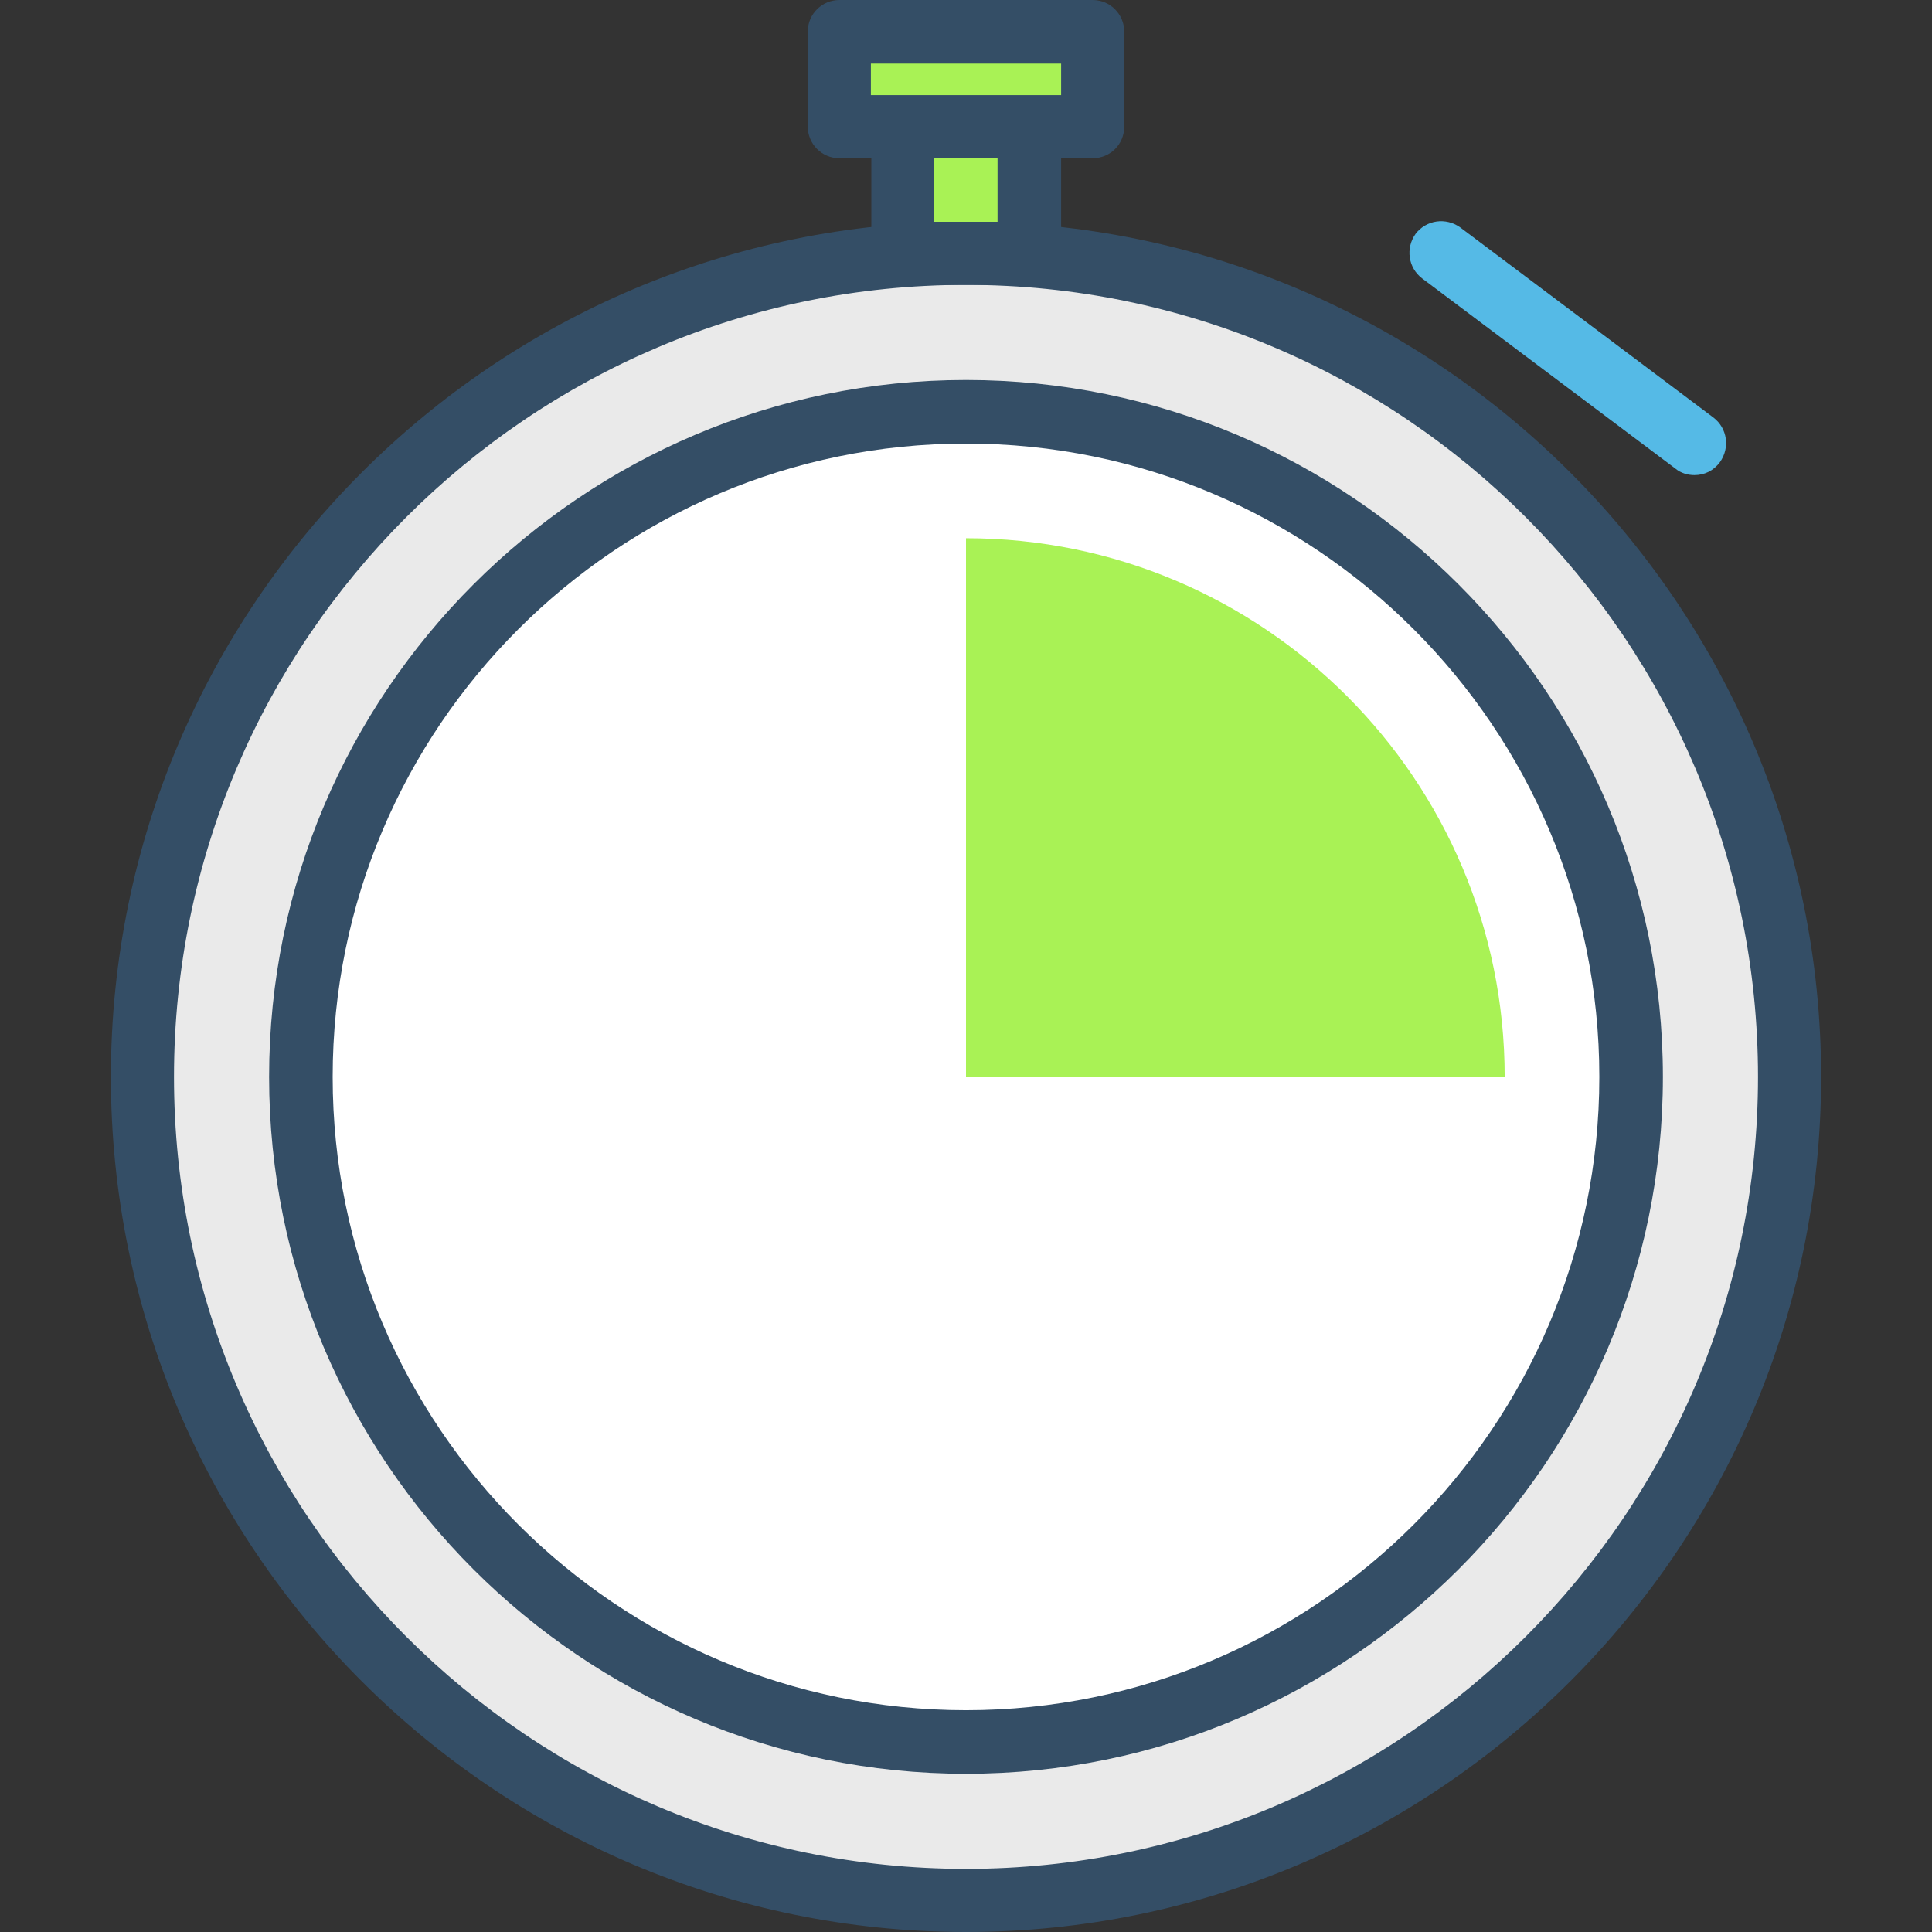<?xml version="1.0" encoding="utf-8"?>
<!-- Generator: Adobe Illustrator 22.1.0, SVG Export Plug-In . SVG Version: 6.00 Build 0)  -->
<svg version="1.1" id="Capa_1" xmlns="http://www.w3.org/2000/svg" xmlns:xlink="http://www.w3.org/1999/xlink" x="0px" y="0px"
	 viewBox="0 0 416.4 416.4" style="enable-background:new 0 0 416.4 416.4;" xml:space="preserve">
<rect x="0" y="0" width="416.4" height="416.4" fill="#333333" stroke="none"/>
<style type="text/css">
	.st0{fill:#EAEAEA;}
	.st1{fill:#344E66;}
	.st2{fill:#FFFFFF;}
	.st3{fill:#A9F255;}
	.st4{fill:#55BAE6;}
	.st5{fill:#396C99;}
</style>
<circle class="st0" cx="208.2" cy="232.1" r="177.5"/>
<path class="st1" d="M208.2,416.4c-101.6,0-184.3-82.7-184.3-184.3S106.6,47.8,208.2,47.8s184.3,82.7,184.3,184.3
	S309.8,416.4,208.2,416.4z M208.2,61.4c-94.1,0-170.7,76.6-170.7,170.7s76.6,170.7,170.7,170.7s170.7-76.6,170.7-170.7
	S302.3,61.4,208.2,61.4z"/>
<circle class="st2" cx="208.2" cy="232.1" r="143.4"/>
<path class="st1" d="M208.2,382.3C125.4,382.3,58,314.9,58,232.1S125.4,81.9,208.2,81.9s150.2,67.4,150.2,150.2
	S291,382.3,208.2,382.3z M208.2,95.6c-75.3,0-136.5,61.2-136.5,136.5s61.2,136.5,136.5,136.5s136.5-61.2,136.5-136.5
	S283.5,95.6,208.2,95.6z"/>
<path class="st3" d="M324.3,232.1c0-64.1-52-116.1-116.1-116.1v116.1H324.3z"/>
<rect x="194.6" y="27.3" class="st3" width="27.3" height="27.3"/>
<path class="st1" d="M221.9,61.4h-27.3c-3.8,0-6.8-3.1-6.8-6.8V27.3c0-3.8,3.1-6.8,6.8-6.8h27.3c3.8,0,6.8,3.1,6.8,6.8v27.3
	C228.7,58.4,225.6,61.4,221.9,61.4z M201.4,47.8H215V34.1h-13.7V47.8z"/>
<rect x="180.9" y="6.8" class="st3" width="54.6" height="20.5"/>
<path class="st1" d="M235.5,34.1h-54.6c-3.8,0-6.8-3.1-6.8-6.8V6.8c0-3.8,3.1-6.8,6.8-6.8h54.6c3.8,0,6.8,3.1,6.8,6.8v20.5
	C242.3,31.1,239.3,34.1,235.5,34.1z M187.7,20.5h41v-6.8h-41V20.5z"/>
<path class="st4" d="M365.2,102.4c-1.4,0-2.9-0.4-4.1-1.4l-54.6-41c-3-2.3-3.6-6.5-1.4-9.6c2.3-3,6.5-3.6,9.6-1.4l54.6,41
	c3,2.3,3.6,6.5,1.4,9.6C369.3,101.5,367.3,102.4,365.2,102.4z"/>
<circle class="st1" cx="604.5" cy="149.4" r="74.3"/>
<circle class="st5" cx="629.3" cy="174.1" r="74.3"/>
<circle class="st4" cx="654" cy="198.9" r="74.3"/>
<circle class="st3" cx="678.8" cy="223.7" r="74.3"/>
</svg>
